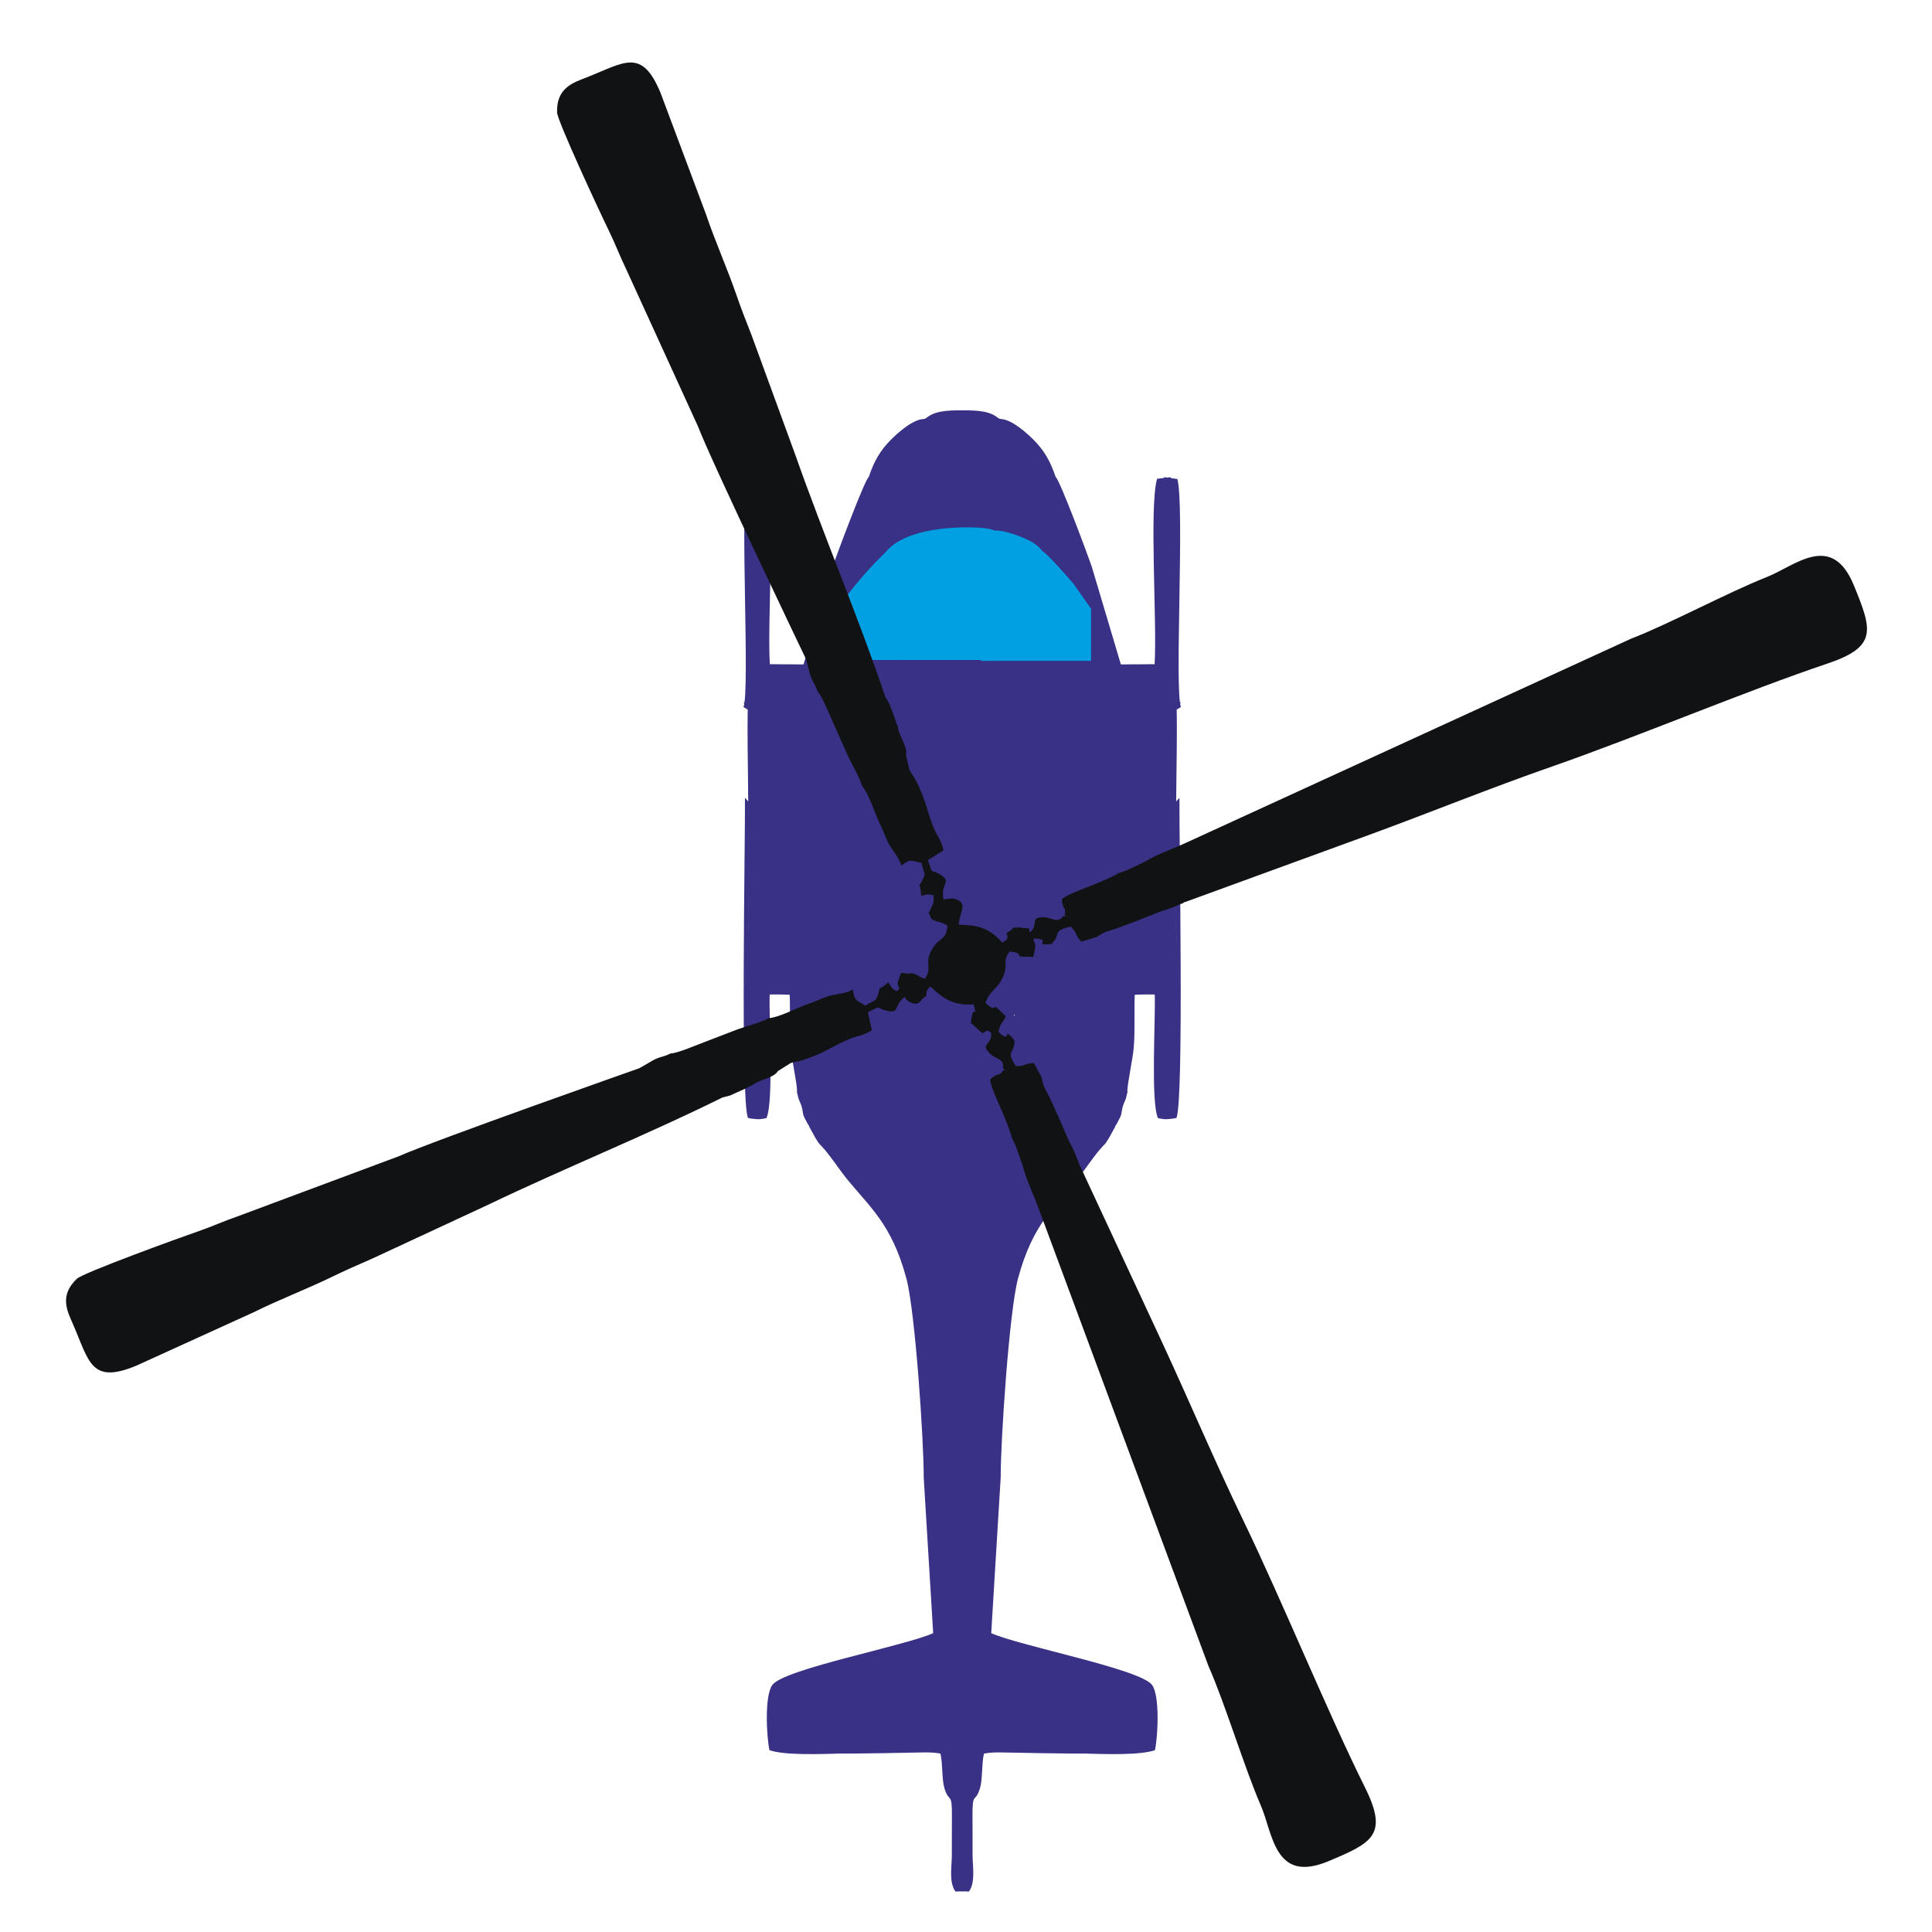 <?xml version="1.0" encoding="UTF-8"?>
<!DOCTYPE svg PUBLIC "-//W3C//DTD SVG 1.0//EN" "http://www.w3.org/TR/2001/REC-SVG-20010904/DTD/svg10.dtd">
<!-- Creator: CorelDRAW 2018 (64-Bit) -->
<svg xmlns="http://www.w3.org/2000/svg" xml:space="preserve" width="3.937in" height="3.937in" version="1.0" style="shape-rendering:geometricPrecision; text-rendering:geometricPrecision; image-rendering:optimizeQuality; fill-rule:evenodd; clip-rule:evenodd"
viewBox="0 0 3937.01 3937.01"
 xmlns:xlink="http://www.w3.org/1999/xlink">
 <defs>
  <style type="text/css">
   <![CDATA[
    .fil1 {fill:#00A0E3}
    .fil0 {fill:#393185}
    .fil2 {fill:#111214}
   ]]>
  </style>
 </defs>
 <g id="Layer_x0020_1">
  <path class="fil0" d="M1665.38 1968.33c25.57,-45.44 23.32,-128.68 1.3,-175.91 -8.67,2.48 -17.73,-4.95 -24.38,36.38 -5.11,31.72 -13.54,128.3 23.08,139.54zm294.81 864.83c-2.22,-56.44 -8.48,-334 4.42,-368.21 -30.15,10.11 -70.59,4.43 -103.74,4.65 2.35,23.2 14.33,44.5 21.44,63.24 1.04,2.74 1.98,5.28 2.81,8.11l27.55 233.03c0.56,76.8 -10.53,45.39 47.52,59.19zm9.07 179.47l0 308.63c-0,17.3 -0.67,34.98 -0.65,52.06 0.03,24.02 5.51,20.69 16.13,30.52l0 175.5 -25.81 15.48c0,23.79 3.11,50.04 -4.77,71.51 -5.4,29.36 -2.14,101.46 -2.69,140.19 -0.29,20.48 -2.61,34.48 7.49,47.48l15.48 0.53c13.81,-18.38 7.48,-51.72 7.45,-73.89 -0.03,-25.9 0.06,-51.77 -0.17,-77.67 -0.46,-54.61 5.7,-26.58 15.42,-59.5 5.31,-18 3.06,-48.6 7.94,-70.02 80.26,-14.24 287.08,13.89 348.42,-6.91 5.98,-26.85 10.41,-110.85 -5.8,-132.93 -24.07,-32.8 -270.19,-79.38 -327.78,-105.62l19.27 -317.09c-14.67,7.08 -18.18,5.85 -39.14,5.63 -14.91,-0.16 -20.19,0.36 -30.81,-3.91zm-2.28 -1923.89c5.16,24.57 2.29,54.06 2.28,80.12 -0.01,13.97 -0.26,27.96 -0.3,41.89 -0.09,34.56 -2.68,34.48 30.96,35.78 41.22,1.6 55.94,8.11 91.36,19.67 36,11.75 75.21,23.63 82.58,68.27 2.94,17.8 5.38,35.26 7.41,52.6 13.97,-1.52 25.45,-2.49 46.52,-4.28 52.35,-4.45 3.69,15.86 61.95,-10.46 39.39,10.96 45.3,5 87.7,7.12 25.21,29.61 11.37,0.21 18.78,40.76 0.81,4.46 1.33,13.47 1.64,26.04 2.72,-1.91 5.59,-3.73 8.61,-5.42 -13.43,-35.03 7.79,-408.4 -7.22,-464.69l-26.72 -3.74c-23.41,34.69 -4.93,310.77 -10.87,381.48l-77.5 0.21 -58.99 -198.05c-8.28,-24.77 -65.29,-177.55 -73.96,-184.09 -24.54,-2.89 -27.86,-9.18 -48.19,-17.8 -3.15,-1.33 -43.6,-11.2 -15.04,-12.38 0,49.93 14.73,60.87 26.62,131.89 3.57,21.33 7.85,11.76 9.51,43.55 -36.7,-1.88 -16.27,-4.15 -43.12,-10.32 -48.62,-11.19 -102.81,-15.29 -114,-18.16zm66.47 461.6c-21.73,-1.23 -35.37,-4.7 -64.19,-4.7l0 294.27c24.02,0 64.95,4.55 59.59,27.02l3.14 -10.87c6.4,0.4 10.8,0.48 14.07,0.62 -2.06,-79.09 -3.63,-182.37 10.02,-207.44 -2.08,-45.39 -9.09,-20.09 -19.28,-63.28 -4.39,-18.61 -3.96,-23.15 -3.35,-35.61zm14.19 368.02c-4.02,0.59 -8.24,1.41 -12.56,2.74 2.08,14.11 25.26,47.13 -0.33,96.16 29.05,21.11 -6.06,-4.22 37.02,9.25l10.76 29.83c-31.28,20.72 -8.27,24.4 -50.6,30.74l-3.74 -10.65c9.23,29.04 -41.92,10.76 -53.76,26.66 -18,18 9.07,305.8 -9.81,361.85 31.36,-11.89 77.78,-4.55 113.07,-5.02 7.15,-29.56 23.2,-45.54 35.94,-71.67l42.59 -101.69c1.83,-5.24 7.58,-17.59 8.42,-21.89 4.56,-23.3 -28.91,-44.83 -44.05,-59.94 -6.89,-6.89 -8.57,-7.9 -14.56,-16.45 -0.91,-1.3 -5.52,-8.82 -6.33,-10.31 -0.71,-1.32 -1.39,-2.82 -2.02,-4.06l43.37 -58.71c14.27,-13.62 6.38,-8.96 24.38,-16.37l84.5 74.04c18.91,18.35 3.5,1.44 13.28,19.96 19.07,36.14 8.4,-9.56 34.15,31.46 -0.67,-13.47 11.24,-66.75 13.06,-90.02 2.8,-35.65 0.51,-71.4 1.95,-107.13l49.73 -2.15 0.33 217.93c0.13,28.02 4.38,42.48 34.95,35.21 15.48,-36.97 5.41,-562.43 6.11,-652.5 -2.13,2.64 -4.38,5.16 -6.72,7.56 -1.81,149.47 -3.33,329.8 9.26,378.22l-39.67 9.63c-97.52,-56.59 -219.74,-53.24 -318.67,-77.71 0.19,-5.89 0.13,-14.45 -0.06,-24.96zm-84.27 -998.31c11.56,39.57 4.26,123.95 3.62,168.69 11.19,2.87 65.38,6.98 114,18.16 26.85,6.17 6.42,8.44 43.12,10.32 -1.65,-31.79 -5.94,-22.22 -9.51,-43.55 -11.24,-67.18 -25.04,-80.61 -26.5,-124.11 -0.08,-2.49 -0.13,-5.07 -0.13,-7.78 -17.12,0.71 -9.44,4.54 0.13,7.78 6.4,2.17 13.65,4.07 14.91,4.6 20.32,8.62 23.64,14.91 48.19,17.8 -10.96,-32.92 -23.94,-54.38 -44.24,-74.98 -11.7,-11.87 -47.48,-45.51 -70.77,-43l-21.7 -4.37c20.3,18.22 48.78,41.17 58.46,82.47 -38.59,-2.57 -61.54,-14.83 -109.58,-12.03zm-185.82 380.17c15.08,-2.49 15.76,-5.85 29.97,-12.33 17.59,-13.19 85.01,-35.72 103.52,-38.27l54.51 -1.33c5.43,21.78 51.2,106.26 87.94,172.83 33.8,-26.54 62.96,-26.43 113.75,-32.45 5.15,-0.61 9.71,-1.13 14.02,-1.59 -2.02,-17.34 -4.46,-34.8 -7.41,-52.6 -7.37,-44.64 -46.58,-56.52 -82.58,-68.27 -35.42,-11.56 -50.14,-18.07 -91.36,-19.67 -33.63,-1.3 -31.05,-1.23 -30.96,-35.78 0.04,-13.93 0.29,-27.92 0.3,-41.89 0.01,-26.07 2.88,-55.56 -2.28,-80.12 -60.49,-5.13 -122.13,34.22 -143.73,63.13 -26.05,34.86 -64.48,128.45 -45.71,148.35zm160.41 241.77c-43.49,-5.41 -82.48,17 -119.73,24.46 -9.17,-18.42 -57.52,-98.88 -58.72,-117.06 -31.5,36.25 17.41,172.94 -49.08,187.35 10.8,20.67 39.01,42.04 62.8,68.87 9.59,10.81 19.85,18.26 29.52,32.1 9.31,13.33 14.53,25.2 27.31,35.06 -19.11,12 -16.72,10.23 -20.75,36.11 21.11,14.14 12.25,16.69 33.51,14.81 22.11,-1.95 -3.74,-5.7 28.17,10.11 -9.44,15.46 -6.08,4.41 -10.33,22.73 9.23,4.06 8.56,4.96 16.92,5.89l14.41 -0.01c27.11,5.13 9.11,24.31 15.39,44.54 33.09,8.51 25.63,-7.39 56.85,-11.04 34.12,-3.98 31.15,15.39 60.36,9.62 11.06,-36.85 -9.01,-7.58 4.27,-38.61 5.36,-22.46 -35.57,-27.02 -59.59,-27.02l0 -294.27c28.82,0 42.46,3.47 64.19,4.7 0.2,-4.17 0.43,-9.24 0.49,-16.01 0.09,-9.45 -0.22,-17.62 -0.55,-25.14 -18.93,-38.11 -48.15,-81.2 -61.35,-111.77 -5.01,6.44 -3.35,2.56 -5.27,14.48l-0.11 125.08 -28.71 5.02zm-77.46 574.59c15.7,-1.04 8.27,-6.22 10.37,21.92 6.46,86.58 13.16,111.65 72.62,165.5 -66.71,-3.24 -138.98,-65.52 -132.25,-106.69 -16.13,9.3 -21.3,19.17 -31.72,30.86l-28.04 30.02c15.95,5.8 10.68,2.97 17.36,25.11 31.59,104.68 73.16,145.95 78.94,179.61 -19.9,2.23 -39.26,-3.17 -51.77,6.87 4.58,28.33 46.14,58.08 68.24,171.67 9.97,51.24 49.27,628.96 48.27,689.54 -68.81,13.59 -153.98,42.07 -222.56,62.04 -102.3,29.77 -121.4,8.27 -115.93,140.26 0.9,21.7 -2.78,17.04 8.81,30.23 22.76,17.74 291.34,5.9 344.33,7.27 9.13,47.42 -5.34,71.6 26.98,95.56 7.88,-21.47 4.77,-47.72 4.77,-71.51l25.81 -15.48 0 -175.5c-10.62,-9.84 -16.1,-6.5 -16.13,-30.52 -0.02,-17.08 0.64,-34.76 0.65,-52.06l0 -308.63 -48.48 -4.49 -4.6 -106.24 98.79 -5.15 0.72 -59.39 -55.5 -4.21c-58.04,-13.8 -46.96,17.61 -47.52,-59.19l-27.55 -233.03c-0.83,-2.82 -1.78,-5.36 -2.81,-8.11 -7.11,-18.74 -19.09,-40.04 -21.44,-63.24 33.15,-0.22 73.59,5.46 103.74,-4.65 18.88,-56.06 -8.19,-343.85 9.81,-361.85 11.84,-15.9 62.99,2.38 53.76,-26.66 -14.69,-31.73 6.06,-2.66 -4.34,-38.11 -26.37,-6.99 -23.7,8.4 -54.52,7.15 -29.13,-1.18 -28.69,-13 -60.41,-12.87 -15.07,31.01 5.72,11.42 -13.52,48.69 -13.85,-1.08 -18.05,-5.15 -32.09,-0.88 -12.79,37.11 16.55,-1.18 -2.81,36.17zm-49.26 80.73c-6.73,41.18 65.54,103.45 132.25,106.69 -59.46,-53.85 -66.15,-78.92 -72.62,-165.5 -2.1,-28.14 5.33,-22.96 -10.37,-21.92 -27.33,12.07 -24.55,-10.62 -47.59,22.67 8.13,21.51 9.72,9.85 19.81,31.72l-21.48 26.35zm-134.69 139.06c19.07,6.57 4.74,-6.15 31.73,32.94l87.74 100.47c12.51,-10.04 31.87,-4.64 51.77,-6.87 -5.78,-33.65 -47.35,-74.93 -78.94,-179.61 -6.69,-22.14 -1.41,-19.31 -17.36,-25.11l-37.42 38.75c-6.56,7.6 -10.01,12.11 -16.61,19.04l-14.1 13.79c-0.8,0.78 -2.76,4.25 -3.35,3.26 -0.61,-1.01 -2.35,2.18 -3.45,3.33zm-11.16 -368.05c-36.63,-11.24 -28.19,-107.81 -23.08,-139.54 6.65,-41.33 15.71,-33.9 24.38,-36.38 22.02,47.24 24.27,130.47 -1.3,175.91zm-32.37 259.76l29.37 -26.52c-17.81,0.71 -18.61,-13.39 -21.14,-33.82 -4.08,-32.89 -10.61,-111.03 18.35,-133.26 37.16,22.28 25.92,114.88 15.17,153.26 1.15,-0.83 2.8,-3.61 3.32,-2.64 0.52,0.96 2.56,-2.02 3.27,-2.61 35.03,-29.41 67.26,-71.31 86.64,-81.22 19.2,9.42 12.38,14.51 24.3,16.84 13.57,2.65 -4.43,10.34 8.11,-2l-1.46 -297.33 -30.94 21.6c-20.76,-15.62 -19.39,-21.3 -35.54,-37.13 -27.19,-26.66 -42.75,-32.67 -74.53,-69.85 -9.31,-10.89 -6.02,-10.39 -15.21,-20.56l-24.62 -17.46c9.19,59.65 3.73,221.27 1.21,288.23l-50.86 -0.13 2.27 -325.78c-10.74,-11.31 1.29,0.55 -12,-10.88l-23.96 -22.52c-0.75,-0.91 -1.69,-2.15 -2.41,-3.06l-7.5 -10.03c6.68,61.7 3.03,492.29 1.72,615.91 -0.41,38.37 -7.79,61.15 35.25,51.37 15.1,-33.14 4.85,-199.14 6.64,-251.87l50.8 -1.42c1.31,35.55 -0.99,71.05 1.86,105.97 2.53,30.98 13.01,71.26 11.9,96.9zm144.24 -1252.54c-45.15,102.12 -106.29,268.86 -128.11,378.69l-80.35 -0.45c-5.42,-85.24 11.21,-320.19 -5.03,-378.09l-27.27 -3.22c-22.06,33.71 -9.84,164.56 -9.84,217.04 0,75.7 0.14,151.41 -0.03,227.11 -1.22,33.2 1.98,6.44 -11.54,15.34l14.85 11.54c26.63,19.13 18.19,18.26 37.74,36.31l0.39 -82.94 72.61 -1.45c-3.35,33.83 -15.61,68.12 -11.13,102.06l2.72 12.58c9.91,-59.4 46.81,-111.98 77.65,-146.24 5.21,-19.23 14.94,-24.11 31.26,-36.03 6.55,-4.78 9.97,-7.08 18.43,-12.76 16.07,-10.79 4.51,5.59 17.94,-14.81 -18.77,-19.9 19.67,-113.49 45.71,-148.35 21.6,-28.91 83.24,-68.26 143.73,-63.13 0.65,-44.74 7.94,-129.11 -3.62,-168.69 -78,-3.1 -129.13,19.4 -186.11,55.49zm-114.87 1226.01l12.37 -13.82c10.76,-38.37 22,-130.98 -15.17,-153.26 -28.96,22.22 -22.43,100.37 -18.35,133.26 2.53,20.43 3.33,34.53 21.14,33.82zm-32.84 -704.07c-0.73,1.32 -1.16,3.19 -1.52,4.28l-12.2 33.18 49.15 51.74c15.54,17.01 28.96,36.34 45.45,50.07 66.48,-14.41 17.57,-151.09 49.08,-187.35 -10.16,-17.48 -7.15,-6.33 -19.48,-21.55 -7.09,-8.75 -6.16,-9.13 -11.72,-19.8 -8.77,-16.83 -14.81,-22.02 -18.4,-44.23 -30.84,34.26 -67.74,86.84 -77.65,146.24l-2.72 -12.58zm342.5 -100.07c13.2,30.57 42.42,73.66 61.35,111.77 -1.17,-26.41 -2.54,-44.76 12.82,-82 2.46,-2.16 4.88,-4.17 7.28,-6.06 -36.74,-66.57 -82.52,-151.05 -87.94,-172.83l-54.51 1.33c-7.93,2.86 -9.24,8.02 -13.56,12.15 6.65,18.52 25.13,50.87 34.25,68.05 11.69,22.04 30.52,45.2 40.33,67.59zm-8.68 -477.36c48.04,-2.8 70.99,9.46 109.58,12.03 -9.67,-41.31 -38.15,-64.25 -58.46,-82.47l21.7 4.37c-16.93,-16.94 -45.17,-17.7 -71.5,-17.8l-1.33 83.87zm-162.98 1196.06c17.97,-4.43 9.12,-19.9 16.43,-36.48 11.19,-25.37 15.55,-1.3 39.28,-12.54 7.76,-23.92 -14.28,-13.88 6.74,-33.96 22.6,-21.59 6.5,4.95 34.61,-7.17 7.96,-22.91 -6.5,-20.79 -7.65,-51.84 -1.13,-30.43 10.32,-31.35 11.77,-56.19 -26.87,-15.23 -18.09,8.41 -36.88,-9.65 -26.53,-25.5 16.94,-22.95 -15.61,-35.72 -19.78,-7.76 -29.04,6.46 -32.95,-21.41 -3.07,-21.87 8.47,-10.08 -17.2,-32.37l1.46 297.33zm7.12 -828.22c14.37,7.29 3.74,-1.88 14.61,12.78 11.59,15.62 102.49,201.96 126.7,230.7l-10.87 10.63 28.71 -5.02 0.11 -125.08c1.92,-11.91 0.26,-8.04 5.27,-14.48 -9.81,-22.39 -28.63,-45.56 -40.33,-67.59 -9.12,-17.18 -27.59,-49.54 -34.25,-68.05 4.32,-4.14 5.63,-9.3 13.56,-12.15 -18.51,2.55 -85.93,25.08 -103.52,38.27zm-239.84 191.92c4.74,11.84 38.27,44.38 48.15,55.13l12.2 -33.18c0.35,-1.09 0.78,-2.95 1.52,-4.28 -4.48,-33.94 7.78,-68.23 11.13,-102.06l-72.61 1.45 -0.39 82.94zm50.41 215.57c-17.48,-2.65 -30.34,-29.09 -47.38,-37.67l-2.27 325.78 50.86 0.13c2.52,-66.96 7.98,-228.58 -1.21,-288.23zm346.52 769.57c-12.9,34.2 -6.64,311.77 -4.42,368.21l55.5 4.21 -0.72 59.39 -98.79 5.15 4.6 106.24 48.48 4.49c10.61,4.27 15.9,3.75 30.81,3.91 20.96,0.23 24.47,1.46 39.14,-5.63 -0.26,-75.18 17.47,-339.33 35.32,-405.63 29.89,-111.02 73.65,-144.13 123.81,-205.99 11.18,-13.79 34.24,-48.39 47.15,-61.48 1.13,-1.46 2.42,-2.87 3.91,-4.22 4.62,-4.2 7.39,-10.15 10.89,-15.35l12.8 -23.35 0 -2.07 1.11 0 7.85 -14.78c3.76,-7.8 2.81,-8.89 4.52,-17.29 2.64,-13.02 6.85,-18.07 8.01,-22.89l2.68 -11.32c0.19,-0.6 0.39,-1.2 0.61,-1.79l-0.51 -0.48c-25.75,-41.02 -15.08,4.68 -34.15,-31.46 -9.78,-18.53 5.62,-1.61 -13.28,-19.96l-84.5 -74.04c-18,7.41 -10.11,2.76 -24.38,16.37l-43.37 58.71c0.63,1.24 1.31,2.74 2.02,4.06 0.81,1.5 5.42,9.02 6.33,10.31 5.98,8.56 7.67,9.57 14.56,16.45 15.14,15.12 48.61,36.65 44.05,59.94 -0.84,4.3 -6.59,16.65 -8.42,21.89l-42.59 101.69c-12.74,26.12 -28.78,42.1 -35.94,71.67 -35.3,0.47 -81.71,-6.87 -113.07,5.02zm325.13 -1092.61c-58.27,26.32 -9.6,6.02 -61.95,10.46 -27.58,2.35 -38.72,3.3 -60.54,5.88 -54.39,6.44 -83.98,5.87 -121.03,38.51 -19.74,47.84 -11.84,64.51 -12.27,107.14 -0.27,27.02 -2.99,26.79 2.86,51.63 10.19,43.19 17.2,17.89 19.28,63.28 -20.33,37.31 -6.9,247.89 -8.39,294.1 98.94,24.47 221.15,21.12 318.67,77.71l39.67 -9.63c-21.46,-82.51 -1.94,-548 -9.83,-591.19 -7.41,-40.55 6.43,-11.15 -18.78,-40.76 -42.39,-2.13 -48.31,3.83 -87.7,-7.12zm-512.19 -72.11c-13.43,20.41 -1.86,4.02 -17.94,14.81 -8.46,5.68 -11.89,7.98 -18.43,12.76 -16.32,11.92 -26.05,16.8 -31.26,36.03 3.58,22.21 9.63,27.4 18.4,44.23 5.56,10.67 4.63,11.05 11.72,19.8 12.33,15.22 9.32,4.07 19.48,21.55 1.19,18.17 49.54,98.63 58.72,117.06 37.25,-7.46 76.24,-29.87 119.73,-24.46l10.87 -10.63c-24.21,-28.73 -115.11,-215.08 -126.7,-230.7 -10.88,-14.66 -0.24,-5.49 -14.61,-12.78 -14.21,6.48 -14.89,9.85 -29.97,12.33zm-0.29 -324.68c56.99,-36.09 108.11,-58.59 186.11,-55.49l1.33 -83.87c-99.25,3.57 -160.96,60.6 -187.44,139.35z"/>
  <path class="fil0" d="M2177.91 2202.47c-17.43,-30.99 -15.91,-87.74 -0.89,-119.95 5.91,1.69 12.09,-3.37 16.62,24.81 3.49,21.63 9.24,87.48 -15.74,95.15zm-205.66 -599.76c-3.52,16.75 -1.56,36.86 -1.55,54.63 0,9.53 0.18,19.06 0.2,28.56 0.06,23.56 1.83,23.51 -21.11,24.4 -28.11,1.09 -38.15,5.53 -62.29,13.41 -24.55,8.01 -51.28,16.11 -56.31,46.55 -2,12.14 -3.67,24.04 -5.05,35.87 -9.53,-1.04 -17.35,-1.7 -31.72,-2.92 -35.7,-3.04 -2.51,10.81 -42.24,-7.13 -26.85,7.47 -30.89,3.41 -59.8,4.85 -17.19,20.19 -7.75,0.14 -12.8,27.79 -0.56,3.04 -0.91,9.19 -1.12,17.76 -1.86,-1.31 -3.81,-2.54 -5.87,-3.69 9.16,-23.88 -5.31,-278.48 4.92,-316.86l18.22 -2.55c15.96,23.65 3.36,211.91 7.41,260.12l52.85 0.14 40.22 -135.04c5.65,-16.89 44.52,-121.07 50.43,-125.53 16.74,-1.97 19,-6.25 32.86,-12.13 2.14,-0.91 29.73,-7.64 10.25,-8.44 0,34.04 -10.04,41.5 -18.15,89.93 -2.43,14.55 -5.35,8.02 -6.48,29.7 25.02,-1.28 11.09,-2.83 29.4,-7.04 33.16,-7.63 70.11,-10.43 77.74,-12.39zm-45.32 314.75c14.82,-0.84 24.12,-3.21 43.77,-3.21l0 200.65c-16.37,0 -44.29,3.11 -40.63,18.42l-2.14 -7.41c-4.36,0.27 -7.37,0.33 -9.6,0.42 1.41,-53.93 2.48,-124.35 -6.83,-141.44 1.42,-30.95 6.2,-13.7 13.15,-43.15 2.99,-12.69 2.7,-15.78 2.29,-24.28zm-9.67 250.94c2.74,0.4 5.62,0.96 8.56,1.87 -1.42,9.61 -17.22,32.14 0.23,65.56 -19.81,14.39 4.13,-2.88 -25.24,6.31l-7.33 20.34c21.32,14.13 5.64,16.63 34.5,20.96l2.55 -7.26c-6.29,19.8 28.59,7.33 36.67,18.17 5.77,5.77 4.75,52.2 3.38,103.76l-17.71 -5.35c-31.08,-8 -62.38,-15.83 -93.98,-21.33 3.23,-2.8 6.27,-5.4 8.65,-7.78 4.7,-4.69 5.85,-5.39 9.93,-11.22 0.62,-0.88 3.76,-6.01 4.31,-7.03 0.48,-0.9 0.94,-1.93 1.38,-2.77l-29.57 -40.03c-9.73,-9.29 -4.35,-6.11 -16.63,-11.17l-57.61 50.48c-12.89,12.52 -2.39,0.98 -9.06,13.62 -1.11,2.11 -2.08,3.81 -2.93,5.18l-22.68 -3.2c-2.37,-14.25 -5.81,-32.04 -6.58,-41.91 -1.91,-24.31 -0.35,-48.69 -1.33,-73.05l-33.91 -1.46 -0.16 102.21c-9.65,-5.85 -19.4,-11.37 -29.24,-16.61 -1.93,-117.06 1.51,-313.85 1.17,-357.91 1.45,1.8 2.98,3.52 4.58,5.16 1.24,101.92 2.27,224.88 -6.32,257.9l27.05 6.57c66.49,-38.59 149.83,-36.3 217.29,-52.99 -0.13,-4.02 -0.09,-9.85 0.04,-17.02zm57.46 -680.72c-7.88,26.98 -2.91,84.52 -2.47,115.02 -7.63,1.96 -44.58,4.76 -77.74,12.39 -18.31,4.21 -4.37,5.75 -29.4,7.04 1.13,-21.67 4.05,-15.15 6.48,-29.7 7.67,-45.81 17.07,-54.96 18.07,-84.63 0.06,-1.7 0.09,-3.46 0.09,-5.3 11.67,0.48 6.44,3.09 -0.09,5.3 -4.36,1.48 -9.31,2.78 -10.17,3.14 -13.86,5.88 -16.12,10.17 -32.86,12.13 7.47,-22.44 16.33,-37.08 30.17,-51.12 7.98,-8.09 32.37,-31.03 48.26,-29.32l14.8 -2.98c-13.84,12.43 -33.26,28.07 -39.86,56.24 26.31,-1.76 41.96,-10.11 74.72,-8.2zm126.7 259.23c-10.28,-1.7 -10.74,-3.99 -20.43,-8.41 -11.99,-8.99 -57.96,-24.36 -70.59,-26.09l-37.17 -0.9c-3.7,14.85 -34.91,72.45 -59.97,117.85 -23.05,-18.09 -42.93,-18.03 -77.56,-22.13 -3.52,-0.41 -6.62,-0.77 -9.56,-1.09 1.38,-11.82 3.05,-23.72 5.05,-35.87 5.03,-30.44 31.76,-38.54 56.31,-46.55 24.15,-7.88 34.19,-12.33 62.29,-13.41 22.94,-0.89 21.17,-0.84 21.11,-24.4 -0.03,-9.5 -0.2,-19.04 -0.2,-28.56 -0.01,-17.78 -1.96,-37.88 1.55,-54.63 41.24,-3.49 83.28,23.34 98,43.05 17.76,23.77 43.97,87.59 31.17,101.16zm-109.38 164.85c29.66,-3.69 56.24,11.59 81.64,16.68 6.26,-12.56 39.22,-67.42 40.04,-79.81 21.48,24.72 -11.87,117.92 33.46,127.74 -7.36,14.09 -26.6,28.67 -42.82,46.96 -6.54,7.37 -13.53,12.45 -20.13,21.89 -6.35,9.09 -9.91,17.18 -18.62,23.91 13.03,8.19 11.41,6.98 14.15,24.62 -14.4,9.64 -8.36,11.38 -22.85,10.09 -15.07,-1.33 2.56,-3.88 -19.21,6.9 6.44,10.54 4.15,3 7.05,15.5 -6.3,2.77 -5.83,3.39 -11.54,4.02l-9.83 -0.01c-18.48,3.5 -6.21,16.58 -10.5,30.37 -22.57,5.81 -17.47,-5.04 -38.76,-7.52 -23.27,-2.72 -21.24,10.5 -41.16,6.56 -7.54,-25.12 6.15,-5.17 -2.91,-26.33 -3.65,-15.31 24.26,-18.42 40.63,-18.42l0 -200.65c-19.65,0 -28.95,2.37 -43.77,3.21 -0.46,-9.45 -0.38,-18.61 0.04,-28.06 12.91,-25.99 32.83,-55.37 41.83,-76.21 3.42,4.39 2.28,1.74 3.59,9.87l0.07 85.29 19.57 3.43zm52.82 391.8c-10.71,-0.71 -5.64,-4.24 -7.07,14.94 -3.15,42.18 -6.39,62.94 -22.75,84.76 -2.57,0.86 -5.05,1.74 -7.37,2.64 -6.4,2.48 -5.47,1.83 -11.38,-0l-25.73 -7.78c1.37,-51.56 2.39,-97.99 -3.38,-103.76 -8.08,-10.84 -42.96,1.62 -36.67,-18.17 10.02,-21.64 -4.13,-1.81 2.96,-25.99 17.98,-4.77 16.16,5.73 37.18,4.87 19.86,-0.8 19.57,-8.87 41.19,-8.78 10.28,21.15 -3.9,7.78 9.22,33.2 9.45,-0.74 12.31,-3.52 21.89,-0.6 8.72,25.31 -11.28,-0.8 1.92,24.67zm23.78 84.03c7.39,-9.95 11.25,-20.18 9.81,-28.98 10.9,6.29 14.46,12.96 21.44,20.83 -11.01,2.61 -21.79,5.42 -31.26,8.15zm9.81 -28.98c1.44,8.81 -2.43,19.03 -9.81,28.98 -3.1,0.89 -6.07,1.78 -8.85,2.65 -13.82,4.3 -30.82,8.38 -44.75,13.02 16.37,-21.81 19.6,-42.58 22.75,-84.76 1.43,-19.19 -3.64,-15.65 7.07,-14.94 18.63,8.23 16.74,-7.24 32.45,15.45 -5.54,14.67 -6.63,6.72 -13.51,21.63l14.65 17.96zm99.45 -156.14c24.97,-7.66 19.22,-73.52 15.74,-95.15 -4.54,-28.18 -10.71,-23.12 -16.62,-24.81 -15.02,32.21 -16.55,88.96 0.89,119.95zm18.82 106.33c0.73,-23.67 -1.61,-51.05 -14.87,-61.22 -23.04,13.81 -18.8,67.28 -12.32,96.54l-2.89 4.07c-23.74,-20.04 -45.56,-48.34 -58.7,-55.07 -13.09,6.42 -8.44,9.9 -16.57,11.48 -9.25,1.8 3.02,7.05 -5.53,-1.37l1 -202.74 21.1 14.72c14.16,-10.65 13.22,-14.52 24.23,-25.31 18.54,-18.18 29.15,-22.28 50.82,-47.63 6.35,-7.43 4.1,-7.08 10.37,-14.02l16.79 -11.91c-6.27,40.68 -2.54,150.87 -0.83,196.54l34.69 -0.09 -1.55 -222.14c7.32,-7.71 -0.88,0.37 8.18,-7.42l16.34 -15.35c2.35,-2.83 4.55,-5.97 6.76,-8.92 -2.93,27.11 -2.94,158.73 -2.34,271.44 -8.9,8.76 -17.88,17.8 -27.26,27.22 0.04,-6 0.01,-11.23 -0.13,-15.41l-34.64 -0.96c-0.65,17.79 0.02,35.56 -0.35,53.17 -4.16,4.72 -8.26,9.51 -12.28,14.37zm-95.11 -783.28c30.79,69.63 72.48,183.33 87.36,258.21l54.79 -0.31c3.69,-58.12 -7.65,-218.33 3.43,-257.8l18.59 -2.2c15.04,22.98 6.71,112.2 6.71,147.99 0,51.62 -0.1,103.24 0.02,154.86 0.83,22.64 -1.35,4.39 7.86,10.46l-10.12 7.87c-18.16,13.05 -12.41,12.46 -25.73,24.76l-0.27 -56.55 -49.51 -0.99c2.29,23.07 10.64,46.45 7.59,69.59l-1.86 8.57c-6.75,-40.5 -31.92,-76.35 -52.95,-99.71 -3.55,-13.11 -10.19,-16.44 -21.31,-24.57 -4.46,-3.26 -6.8,-4.83 -12.57,-8.7 -10.96,-7.36 -3.07,3.81 -12.23,-10.1 12.8,-13.57 -13.41,-77.39 -31.17,-101.16 -14.73,-19.71 -56.76,-46.54 -98,-43.05 -0.44,-30.5 -5.41,-88.04 2.47,-115.02 53.19,-2.11 88.05,13.23 126.9,37.84zm67.92 818.59c-6.48,-29.26 -10.72,-82.72 12.32,-96.54 13.26,10.18 15.61,37.55 14.87,61.22 -9.49,11.45 -18.58,23.26 -27.19,35.31zm32.81 -462.69c0.5,0.9 0.79,2.17 1.03,2.91l8.32 22.63 -33.51 35.28c-10.59,11.6 -19.75,24.78 -30.99,34.14 -45.33,-9.82 -11.98,-103.02 -33.46,-127.74 6.93,-11.92 4.87,-4.31 13.28,-14.69 4.83,-5.97 4.2,-6.23 7.99,-13.5 5.98,-11.48 10.1,-15.01 12.54,-30.16 21.03,23.36 46.2,59.21 52.95,99.71l1.86 -8.57zm-233.54 -68.23c-9,20.85 -28.92,50.22 -41.83,76.21 0.8,-18.01 1.74,-30.52 -8.74,-55.91 -1.67,-1.47 -3.32,-2.85 -4.96,-4.13 25.06,-45.4 56.27,-103 59.97,-117.85l37.17 0.9c5.41,1.95 6.3,5.47 9.25,8.29 -4.54,12.63 -17.13,34.69 -23.35,46.4 -7.98,15.02 -20.81,30.82 -27.5,46.09zm5.92 -325.5c-32.76,-1.91 -48.41,6.45 -74.72,8.2 6.6,-28.17 26.02,-43.81 39.86,-56.24l-14.8 2.98c11.54,-11.55 30.8,-12.07 48.75,-12.13l0.91 57.19zm111.13 815.55c-12.25,-3.02 -6.22,-13.57 -11.2,-24.87 -7.62,-17.3 -10.6,-0.89 -26.78,-8.56 -5.3,-16.31 9.74,-9.46 -4.59,-23.15 -15.41,-14.72 -4.43,3.37 -23.6,-4.89 -5.43,-15.62 4.43,-14.17 5.22,-35.35 0.77,-20.74 -7.04,-21.37 -8.03,-38.32 18.32,-10.38 12.33,5.74 25.15,-6.58 18.09,-17.39 -11.56,-15.65 10.64,-24.36 13.49,-5.29 19.8,4.41 22.47,-14.6 2.09,-14.91 -5.78,-6.87 11.73,-22.07l-1 202.74zm-4.86 -564.74c-9.8,4.97 -2.55,-1.28 -9.96,8.72 -7.9,10.65 -69.89,137.71 -86.39,157.3l7.41 7.25 -19.57 -3.43 -0.07 -85.29c-1.31,-8.13 -0.18,-5.48 -3.59,-9.87 6.69,-15.27 19.52,-31.07 27.5,-46.09 6.22,-11.71 18.81,-33.78 23.35,-46.4 -2.94,-2.82 -3.84,-6.33 -9.25,-8.29 12.62,1.74 58.59,17.11 70.59,26.09zm163.54 130.87c-3.23,8.07 -26.09,30.26 -32.83,37.59l-8.32 -22.63c-0.24,-0.74 -0.53,-2.01 -1.03,-2.91 3.05,-23.14 -5.3,-46.53 -7.59,-69.59l49.51 0.99 0.27 56.55zm-34.37 146.99c11.92,-1.81 20.69,-19.83 32.31,-25.69l1.55 222.14 -34.69 0.09c-1.71,-45.66 -5.44,-155.86 0.83,-196.54zm-442.82 344.38c0.85,-1.37 1.81,-3.07 2.93,-5.18 6.67,-12.63 -3.83,-1.1 9.06,-13.62l57.61 -50.48c12.28,5.05 6.9,1.88 16.63,11.17l29.57 40.03c-0.43,0.85 -0.89,1.87 -1.38,2.77 -0.55,1.02 -3.7,6.15 -4.31,7.03 -4.08,5.83 -5.22,6.53 -9.93,11.22 -2.38,2.37 -5.41,4.98 -8.65,7.78 -12.85,-2.23 -25.74,-4.08 -38.69,-5.4l-52.85 -5.31zm-15.16 -564.65c39.73,17.94 6.55,4.1 42.24,7.13 18.8,1.6 26.4,2.25 41.28,4.01 37.09,4.39 57.26,4 82.52,26.26 13.46,32.62 8.07,43.99 8.37,73.06 0.19,18.42 2.04,18.26 -1.95,35.2 -6.94,29.45 -11.72,12.2 -13.15,43.15 13.87,25.44 4.71,169.03 5.72,200.54 -67.46,16.69 -150.8,14.4 -217.29,52.99l-27.05 -6.57c14.64,-56.26 1.32,-373.66 6.71,-403.12 5.05,-27.65 -4.39,-7.6 12.8,-27.79 28.91,-1.45 32.94,2.61 59.8,-4.85zm349.24 -49.17c9.16,13.91 1.27,2.74 12.23,10.1 5.77,3.87 8.1,5.44 12.57,8.7 11.13,8.13 17.76,11.45 21.31,24.57 -2.44,15.15 -6.56,18.68 -12.54,30.16 -3.79,7.27 -3.15,7.54 -7.99,13.5 -8.41,10.38 -6.35,2.77 -13.28,14.69 -0.81,12.39 -33.78,67.26 -40.04,79.81 -25.4,-5.08 -51.98,-20.37 -81.64,-16.68l-7.41 -7.25c16.51,-19.59 78.49,-146.65 86.39,-157.3 7.42,-10 0.17,-3.74 9.96,-8.72 9.69,4.42 10.15,6.72 20.43,8.41zm0.2 -221.39c-38.85,-24.61 -73.72,-39.95 -126.9,-37.84l-0.91 -57.19c67.67,2.44 109.75,41.32 127.81,95.02z"/>
  <path class="fil0" d="M2256.17 1968.33c-25.56,-45.44 -23.32,-128.68 -1.3,-175.91 8.67,2.48 17.73,-4.95 24.38,36.38 5.11,31.72 13.54,128.3 -23.08,139.54zm-294.81 864.83c2.22,-56.44 8.48,-334 -4.42,-368.21 30.15,10.11 70.59,4.43 103.74,4.65 -2.35,23.2 -14.34,44.5 -21.44,63.24 -1.04,2.74 -1.98,5.28 -2.82,8.11l-27.55 233.03c-0.56,76.8 10.53,45.39 -47.52,59.19zm-9.07 179.47l0 308.63c0,17.3 0.66,34.98 0.64,52.06 -0.03,24.02 -5.51,20.69 -16.13,30.52l0 175.5 25.81 15.48c0,23.79 -3.11,50.04 4.77,71.51 5.4,29.36 2.14,101.46 2.69,140.19 0.29,20.48 2.61,34.48 -7.49,47.48l-15.48 0.53c-13.81,-18.38 -7.48,-51.72 -7.45,-73.89 0.04,-25.9 -0.06,-51.77 0.17,-77.67 0.47,-54.61 -5.69,-26.58 -15.42,-59.5 -5.31,-18 -3.06,-48.6 -7.95,-70.02 -80.25,-14.24 -287.08,13.89 -348.42,-6.91 -5.98,-26.85 -10.41,-110.85 5.8,-132.93 24.08,-32.8 270.19,-79.38 327.78,-105.62l-19.27 -317.09c14.67,7.08 18.19,5.85 39.14,5.63 14.91,-0.16 20.2,0.36 30.81,-3.91zm2.28 -1923.89c-5.16,24.57 -2.29,54.06 -2.28,80.12 0.01,13.97 0.26,27.96 0.3,41.89 0.09,34.56 2.68,34.48 -30.96,35.78 -41.22,1.6 -55.94,8.11 -91.36,19.67 -36,11.75 -75.21,23.63 -82.58,68.27 -2.94,17.8 -5.38,35.26 -7.41,52.6 -13.97,-1.52 -25.44,-2.49 -46.51,-4.28 -52.35,-4.45 -3.69,15.86 -61.96,-10.46 -39.39,10.96 -45.3,5 -87.69,7.12 -25.21,29.61 -11.37,0.21 -18.78,40.76 -0.81,4.46 -1.33,13.47 -1.64,26.04 -2.73,-1.91 -5.59,-3.73 -8.61,-5.42 13.43,-35.03 -7.79,-408.4 7.22,-464.69l26.72 -3.74c23.41,34.69 4.93,310.77 10.87,381.48l77.5 0.21 58.98 -198.05c8.29,-24.77 65.29,-177.55 73.96,-184.09 24.54,-2.89 27.86,-9.18 48.19,-17.8 3.14,-1.33 43.59,-11.2 15.04,-12.38 0,49.93 -14.74,60.87 -26.63,131.89 -3.57,21.33 -7.85,11.76 -9.51,43.55 36.7,-1.88 16.27,-4.15 43.12,-10.32 48.63,-11.19 102.81,-15.29 114.01,-18.16zm-66.47 461.6c21.73,-1.23 35.37,-4.7 64.19,-4.7l0 294.27c-24.02,0 -64.95,4.55 -59.59,27.02l-3.14 -10.87c-6.4,0.4 -10.8,0.48 -14.07,0.62 2.06,-79.09 3.63,-182.37 -10.02,-207.44 2.08,-45.39 9.09,-20.09 19.28,-63.28 4.39,-18.61 3.96,-23.15 3.35,-35.61zm-14.19 368.02c4.02,0.59 8.24,1.41 12.56,2.74 -2.08,14.11 -25.26,47.13 0.33,96.16 -29.05,21.11 6.06,-4.22 -37.02,9.25l-10.76 29.83c31.28,20.72 8.27,24.4 50.6,30.74l3.74 -10.65c-9.23,29.04 41.92,10.76 53.77,26.66 18,18 -9.07,305.8 9.81,361.85 -31.36,-11.89 -77.78,-4.55 -113.07,-5.02 -7.15,-29.56 -23.2,-45.54 -35.93,-71.67l-42.59 -101.69c-1.84,-5.24 -7.58,-17.59 -8.43,-21.89 -4.56,-23.3 28.91,-44.83 44.05,-59.94 6.89,-6.89 8.58,-7.9 14.56,-16.45 0.91,-1.3 5.52,-8.82 6.33,-10.31 0.71,-1.32 1.38,-2.82 2.02,-4.06l-43.37 -58.71c-14.27,-13.62 -6.38,-8.96 -24.39,-16.37l-84.49 74.04c-18.91,18.35 -3.51,1.44 -13.29,19.96 -19.07,36.14 -8.4,-9.56 -34.15,31.46 0.67,-13.47 -11.23,-66.75 -13.06,-90.02 -2.8,-35.65 -0.51,-71.4 -1.95,-107.13l-49.73 -2.15 -0.33 217.93c-0.14,28.02 -4.38,42.48 -34.96,35.21 -15.48,-36.97 -5.41,-562.43 -6.11,-652.5 2.14,2.64 4.38,5.16 6.72,7.56 1.81,149.47 3.33,329.8 -9.27,378.22l39.67 9.63c97.52,-56.59 219.73,-53.24 318.67,-77.71 -0.19,-5.89 -0.13,-14.45 0.06,-24.96zm84.27 -998.31c-11.56,39.57 -4.26,123.95 -3.61,168.69 -11.19,2.87 -65.38,6.98 -114.01,18.16 -26.85,6.17 -6.42,8.44 -43.12,10.32 1.66,-31.79 5.94,-22.22 9.51,-43.55 11.25,-67.18 25.04,-80.61 26.5,-124.11 0.08,-2.49 0.13,-5.07 0.13,-7.78 17.12,0.71 9.44,4.54 -0.13,7.78 -6.4,2.17 -13.65,4.07 -14.91,4.6 -20.33,8.62 -23.65,14.91 -48.19,17.8 10.96,-32.92 23.94,-54.38 44.24,-74.98 11.7,-11.87 47.47,-45.51 70.77,-43l21.7 -4.37c-20.3,18.22 -48.78,41.17 -58.46,82.47 38.59,-2.57 61.54,-14.83 109.58,-12.03zm185.82 380.17c-15.08,-2.49 -15.76,-5.85 -29.97,-12.33 -17.59,-13.19 -85.01,-35.72 -103.52,-38.27l-54.51 -1.33c-5.43,21.78 -51.2,106.26 -87.95,172.83 -33.8,-26.54 -62.96,-26.43 -113.75,-32.45 -5.15,-0.61 -9.7,-1.13 -14.02,-1.59 2.03,-17.34 4.47,-34.8 7.41,-52.6 7.37,-44.64 46.57,-56.52 82.58,-68.27 35.42,-11.56 50.14,-18.07 91.36,-19.67 33.63,-1.3 31.05,-1.23 30.96,-35.78 -0.04,-13.93 -0.29,-27.92 -0.3,-41.89 -0.02,-26.07 -2.88,-55.56 2.28,-80.12 60.48,-5.13 122.12,34.22 143.72,63.13 26.05,34.86 64.48,128.45 45.71,148.35zm-160.41 241.77c43.5,-5.41 82.49,17 119.73,24.46 9.17,-18.42 57.52,-98.88 58.72,-117.06 31.5,36.25 -17.41,172.94 49.08,187.35 -10.8,20.67 -39.01,42.04 -62.8,68.87 -9.59,10.81 -19.85,18.26 -29.52,32.1 -9.31,13.33 -14.53,25.2 -27.31,35.06 19.11,12 16.72,10.23 20.75,36.11 -21.11,14.14 -12.25,16.69 -33.51,14.81 -22.1,-1.95 3.75,-5.7 -28.17,10.11 9.44,15.46 6.08,4.41 10.34,22.73 -9.24,4.06 -8.56,4.96 -16.92,5.89l-14.41 -0.01c-27.11,5.13 -9.11,24.31 -15.4,44.54 -33.09,8.51 -25.63,-7.39 -56.85,-11.04 -34.12,-3.98 -31.15,15.39 -60.36,9.62 -11.06,-36.85 9.01,-7.58 -4.27,-38.61 -5.36,-22.46 35.57,-27.02 59.59,-27.02l-0 -294.27c-28.82,0 -42.46,3.47 -64.19,4.7 -0.2,-4.17 -0.43,-9.24 -0.49,-16.01 -0.09,-9.45 0.22,-17.62 0.55,-25.14 18.93,-38.11 48.15,-81.2 61.35,-111.77 5.01,6.44 3.35,2.56 5.28,14.48l0.11 125.08 28.71 5.02zm77.47 574.59c-15.7,-1.04 -8.27,-6.22 -10.37,21.92 -6.46,86.58 -13.16,111.65 -72.62,165.5 66.71,-3.24 138.98,-65.52 132.25,-106.69 16.13,9.3 21.3,19.17 31.72,30.86l28.04 30.02c-15.95,5.8 -10.68,2.97 -17.37,25.11 -31.59,104.68 -73.16,145.95 -78.94,179.61 19.89,2.23 39.26,-3.17 51.77,6.87 -4.58,28.33 -46.15,58.08 -68.24,171.67 -9.97,51.24 -49.27,628.96 -48.27,689.54 68.81,13.59 153.98,42.07 222.56,62.04 102.3,29.77 121.4,8.27 115.93,140.26 -0.9,21.7 2.77,17.04 -8.81,30.23 -22.76,17.74 -291.34,5.9 -344.34,7.27 -9.13,47.42 5.35,71.6 -26.98,95.56 -7.88,-21.47 -4.77,-47.72 -4.77,-71.51l-25.81 -15.48 0 -175.5c10.62,-9.84 16.1,-6.5 16.13,-30.52 0.02,-17.08 -0.64,-34.76 -0.64,-52.06l0 -308.63 48.47 -4.49 4.6 -106.24 -98.79 -5.15 -0.71 -59.39 55.5 -4.21c58.04,-13.8 46.96,17.61 47.52,-59.19l27.55 -233.03c0.84,-2.82 1.78,-5.36 2.82,-8.11 7.1,-18.74 19.09,-40.04 21.44,-63.24 -33.15,-0.22 -73.59,5.46 -103.74,-4.65 -18.88,-56.06 8.19,-343.85 -9.81,-361.85 -11.85,-15.9 -63,2.38 -53.77,-26.66 14.69,-31.73 -6.06,-2.66 4.34,-38.11 26.37,-6.99 23.7,8.4 54.52,7.15 29.13,-1.18 28.69,-13 60.41,-12.87 15.07,31.01 -5.72,11.42 13.52,48.69 13.85,-1.08 18.06,-5.15 32.1,-0.88 12.78,37.11 -16.55,-1.18 2.81,36.17zm49.26 80.73c6.74,41.18 -65.54,103.45 -132.25,106.69 59.46,-53.85 66.16,-78.92 72.62,-165.5 2.1,-28.14 -5.33,-22.96 10.37,-21.92 27.33,12.07 24.55,-10.62 47.58,22.67 -8.12,21.51 -9.72,9.85 -19.81,31.72l21.48 26.35zm134.7 139.06c-19.07,6.57 -4.74,-6.15 -31.73,32.94l-87.74 100.47c-12.51,-10.04 -31.87,-4.64 -51.77,-6.87 5.78,-33.65 47.35,-74.93 78.94,-179.61 6.69,-22.14 1.41,-19.31 17.37,-25.11l37.42 38.75c6.56,7.6 10.01,12.11 16.61,19.04l14.1 13.79c0.8,0.78 2.76,4.25 3.35,3.26 0.6,-1.01 2.35,2.18 3.45,3.33zm11.15 -368.05c36.63,-11.24 28.19,-107.81 23.08,-139.54 -6.65,-41.33 -15.71,-33.9 -24.38,-36.38 -22.02,47.24 -24.26,130.47 1.3,175.91zm32.37 259.76l-29.37 -26.52c17.81,0.71 18.61,-13.39 21.15,-33.82 4.07,-32.89 10.61,-111.03 -18.35,-133.26 -37.16,22.28 -25.92,114.88 -15.17,153.26 -1.15,-0.83 -2.8,-3.61 -3.32,-2.64 -0.52,0.96 -2.56,-2.02 -3.27,-2.61 -35.02,-29.41 -67.26,-71.31 -86.64,-81.22 -19.2,9.42 -12.38,14.51 -24.3,16.84 -13.57,2.65 4.43,10.34 -8.11,-2l1.46 -297.33 30.94 21.6c20.76,-15.62 19.4,-21.3 35.54,-37.13 27.19,-26.66 42.75,-32.67 74.53,-69.85 9.31,-10.89 6.02,-10.39 15.21,-20.56l24.61 -17.46c-9.19,59.65 -3.73,221.27 -1.21,288.23l50.86 -0.13 -2.27 -325.78c10.74,-11.31 -1.28,0.55 12,-10.88l23.96 -22.52c0.75,-0.91 1.69,-2.15 2.41,-3.06l7.5 -10.03c-6.68,61.7 -3.03,492.29 -1.72,615.91 0.41,38.37 7.79,61.15 -35.25,51.37 -15.1,-33.14 -4.85,-199.14 -6.64,-251.87l-50.8 -1.42c-1.31,35.55 0.98,71.05 -1.86,105.97 -2.53,30.98 -13.01,71.26 -11.9,96.9zm-144.24 -1252.54c45.15,102.12 106.29,268.86 128.11,378.69l80.36 -0.45c5.41,-85.24 -11.21,-320.19 5.02,-378.09l27.27 -3.22c22.06,33.71 9.84,164.56 9.84,217.04 0,75.7 -0.14,151.41 0.03,227.11 1.22,33.2 -1.98,6.44 11.53,15.34l-14.85 11.54c-26.63,19.13 -18.19,18.26 -37.73,36.31l-0.4 -82.94 -72.6 -1.45c3.35,33.83 15.61,68.12 11.13,102.06l-2.72 12.58c-9.91,-59.4 -46.81,-111.98 -77.65,-146.24 -5.21,-19.23 -14.94,-24.11 -31.26,-36.03 -6.55,-4.78 -9.97,-7.08 -18.43,-12.76 -16.07,-10.79 -4.51,5.59 -17.94,-14.81 18.77,-19.9 -19.67,-113.49 -45.71,-148.35 -21.6,-28.91 -83.24,-68.26 -143.72,-63.13 -0.65,-44.74 -7.94,-129.11 3.61,-168.69 78,-3.1 129.13,19.4 186.11,55.49zm114.87 1226.01l-12.37 -13.82c-10.76,-38.37 -22,-130.98 15.17,-153.26 28.96,22.22 22.43,100.37 18.35,133.26 -2.54,20.43 -3.33,34.53 -21.15,33.82zm32.85 -704.07c0.73,1.32 1.16,3.19 1.51,4.28l12.2 33.18 -49.15 51.74c-15.54,17.01 -28.96,36.34 -45.45,50.07 -66.48,-14.41 -17.57,-151.09 -49.08,-187.35 10.16,-17.48 7.15,-6.33 19.48,-21.55 7.09,-8.75 6.16,-9.13 11.71,-19.8 8.77,-16.83 14.81,-22.02 18.4,-44.23 30.84,34.26 67.75,86.84 77.65,146.24l2.72 -12.58zm-342.51 -100.07c-13.2,30.57 -42.42,73.66 -61.35,111.77 1.17,-26.41 2.54,-44.76 -12.82,-82 -2.46,-2.16 -4.87,-4.17 -7.28,-6.06 36.74,-66.57 82.52,-151.05 87.95,-172.83l54.51 1.33c7.93,2.86 9.25,8.02 13.56,12.15 -6.65,18.52 -25.13,50.87 -34.24,68.05 -11.7,22.04 -30.52,45.2 -40.33,67.59zm8.68 -477.36c-48.04,-2.8 -70.98,9.46 -109.58,12.03 9.68,-41.31 38.16,-64.25 58.46,-82.47l-21.7 4.37c16.93,-16.94 45.17,-17.7 71.5,-17.8l1.33 83.87zm162.98 1196.06c-17.97,-4.43 -9.12,-19.9 -16.43,-36.48 -11.18,-25.37 -15.55,-1.3 -39.28,-12.54 -7.76,-23.92 14.28,-13.88 -6.74,-33.96 -22.59,-21.59 -6.5,4.95 -34.61,-7.17 -7.96,-22.91 6.5,-20.79 7.65,-51.84 1.13,-30.43 -10.32,-31.35 -11.77,-56.19 26.87,-15.23 18.09,8.41 36.87,-9.65 26.53,-25.5 -16.94,-22.95 15.61,-35.72 19.78,-7.76 29.04,6.46 32.95,-21.41 3.07,-21.87 -8.47,-10.08 17.2,-32.37l-1.46 297.33zm-7.13 -828.22c-14.37,7.29 -3.74,-1.88 -14.61,12.78 -11.59,15.62 -102.49,201.96 -126.7,230.7l10.87 10.63 -28.71 -5.02 -0.11 -125.08c-1.93,-11.91 -0.26,-8.04 -5.28,-14.48 9.81,-22.39 28.63,-45.56 40.33,-67.59 9.11,-17.18 27.59,-49.54 34.24,-68.05 -4.31,-4.14 -5.63,-9.3 -13.56,-12.15 18.51,2.55 85.93,25.08 103.52,38.27zm239.84 191.92c-4.74,11.84 -38.27,44.38 -48.15,55.13l-12.2 -33.18c-0.35,-1.09 -0.78,-2.95 -1.51,-4.28 4.47,-33.94 -7.78,-68.23 -11.13,-102.06l72.6 1.45 0.4 82.94zm-50.42 215.57c17.49,-2.65 30.34,-29.09 47.38,-37.67l2.27 325.78 -50.86 0.13c-2.52,-66.96 -7.98,-228.58 1.21,-288.23zm-346.52 769.57c12.9,34.2 6.64,311.77 4.42,368.21l-55.5 4.21 0.71 59.39 98.79 5.15 -4.6 106.24 -48.47 4.49c-10.61,4.27 -15.91,3.75 -30.81,3.91 -20.96,0.23 -24.47,1.46 -39.14,-5.63 0.26,-75.18 -17.47,-339.33 -35.32,-405.63 -29.89,-111.02 -73.65,-144.13 -123.81,-205.99 -11.18,-13.79 -34.24,-48.39 -47.15,-61.48 -1.13,-1.46 -2.42,-2.87 -3.91,-4.22 -4.61,-4.2 -7.39,-10.15 -10.89,-15.35l-12.8 -23.35 0 -2.07 -1.1 0 -7.86 -14.78c-3.76,-7.8 -2.81,-8.89 -4.51,-17.29 -2.64,-13.02 -6.85,-18.07 -8.02,-22.89l-2.68 -11.32c-0.19,-0.6 -0.39,-1.2 -0.61,-1.79l0.51 -0.48c25.76,-41.02 15.08,4.68 34.15,-31.46 9.78,-18.53 -5.62,-1.61 13.29,-19.96l84.49 -74.04c18,7.41 10.11,2.76 24.39,16.37l43.37 58.71c-0.63,1.24 -1.31,2.74 -2.02,4.06 -0.81,1.5 -5.42,9.02 -6.33,10.31 -5.98,8.56 -7.67,9.57 -14.56,16.45 -15.14,15.12 -48.61,36.65 -44.05,59.94 0.84,4.3 6.59,16.65 8.43,21.89l42.59 101.69c12.73,26.12 28.78,42.1 35.93,71.67 35.3,0.47 81.71,-6.87 113.07,5.02zm-325.13 -1092.61c58.27,26.32 9.61,6.02 61.96,10.46 27.57,2.35 38.72,3.3 60.54,5.88 54.39,6.44 83.98,5.87 121.03,38.51 19.74,47.84 11.84,64.51 12.27,107.14 0.27,27.02 2.99,26.79 -2.86,51.63 -10.19,43.19 -17.19,17.89 -19.28,63.28 20.33,37.31 6.91,247.89 8.39,294.1 -98.94,24.47 -221.15,21.12 -318.67,77.71l-39.67 -9.63c21.46,-82.51 1.94,-548 9.83,-591.19 7.41,-40.55 -6.43,-11.15 18.78,-40.76 42.39,-2.13 48.31,3.83 87.69,-7.12zm512.19 -72.11c13.43,20.41 1.86,4.02 17.94,14.81 8.46,5.68 11.89,7.98 18.43,12.76 16.32,11.92 26.05,16.8 31.26,36.03 -3.58,22.21 -9.63,27.4 -18.4,44.23 -5.56,10.67 -4.62,11.05 -11.71,19.8 -12.33,15.22 -9.32,4.07 -19.48,21.55 -1.19,18.17 -49.54,98.63 -58.72,117.06 -37.24,-7.46 -76.24,-29.87 -119.73,-24.46l-10.87 -10.63c24.21,-28.73 115.11,-215.08 126.7,-230.7 10.88,-14.66 0.24,-5.49 14.61,-12.78 14.21,6.48 14.89,9.85 29.97,12.33zm0.29 -324.68c-56.99,-36.09 -108.11,-58.59 -186.11,-55.49l-1.33 -83.87c99.25,3.57 160.96,60.6 187.44,139.35z"/>
  <path class="fil1" d="M1967.27 1166.41c4.42,8.93 1.96,19.65 1.95,29.12 -0.01,5.08 -0.22,10.16 -0.26,15.22 -0.08,12.56 -2.3,12.53 26.52,13 35.32,0.58 47.93,2.95 78.28,7.15 30.85,4.27 64.44,8.59 70.76,24.81 2.52,6.47 4.61,12.81 6.35,19.12 11.97,-0.55 21.8,-0.91 39.85,-1.56 35.8,-1.29 16.48,3.15 32.6,0.13l0 73.32 -196.44 0c-4.73,-8.64 -2.46,-8.7 -2.24,-18.37 0.37,-15.5 -6.41,-21.56 10.51,-38.94 31.74,-11.86 57.09,-11.65 103.7,-14 18.69,-0.94 28.24,-1.28 51.87,-2.14 35.8,-1.29 16.48,3.15 32.6,0.13l0 -32.91 -34.85 -49.63c-7.1,-9 -55.94,-64.53 -63.37,-66.91 -21.03,-1.05 -23.87,-3.33 -41.29,-6.47 -2.69,-0.48 -37.35,-4.07 -12.88,-4.5 0,18.15 12.63,22.12 22.81,47.94 3.06,7.75 6.73,4.28 8.15,15.83 -31.44,-0.69 -13.94,-1.51 -36.94,-3.75 -41.67,-4.06 -88.09,-5.56 -97.69,-6.6zm56.96 167.77c-18.62,-0.45 -30.31,-1.71 -55,-1.71l0 12.39 -190.48 0c3.78,-16.95 -6,-39.19 10.76,-47.37 1.02,6.61 42.45,35.85 50.31,42.54 31.91,-2.71 65.32,-10.86 102.59,-8.89l24.6 -1.83 0.09 -45.46c1.65,-4.33 0.22,-2.92 4.52,-5.26 11.31,11.11 36.34,26.77 52.57,40.62 0.28,2.74 0.55,5.7 0.47,9.14 -0.06,2.46 -0.25,4.3 -0.42,5.82 -18.62,-0.45 -30.31,-1.71 -55,-1.71l0 12.39 27.19 0 4.43 1.87 26.05 0c-3.53,-6.44 -3.17,-8.11 -2.66,-12.56zm-60.05 -229.08c9.9,14.38 3.65,45.05 3.09,61.31 9.59,1.04 56.02,2.54 97.69,6.6 23,2.24 5.5,3.07 36.94,3.75 -1.42,-11.55 -5.09,-8.07 -8.15,-15.83 -9.63,-24.42 -21.45,-29.3 -22.7,-45.11 -0.07,-0.91 -0.11,-1.85 -0.11,-2.83 -14.67,0.26 -8.09,1.65 0.11,2.83 5.48,0.79 11.69,1.48 12.77,1.67 17.41,3.13 20.26,5.42 41.29,6.47 -9.39,-11.96 -20.51,-19.76 -37.9,-27.25 -10.02,-4.31 -40.68,-16.54 -60.64,-15.63l-18.59 -1.59c17.39,6.62 41.8,14.96 50.09,29.97 -33.07,-0.93 -52.73,-5.39 -93.89,-4.37zm-159.22 138.17c12.92,-0.9 13.5,-2.13 25.68,-4.48 15.07,-4.8 72.84,-12.98 88.7,-13.91l46.7 -0.48c4.65,7.92 43.87,38.62 75.35,62.82 28.96,-9.65 53.95,-9.61 97.46,-11.8 4.41,-0.22 8.31,-0.41 12.02,-0.58 -1.74,-6.3 -3.83,-12.65 -6.35,-19.12 -6.32,-16.22 -39.91,-20.54 -70.76,-24.81 -30.34,-4.2 -42.96,-6.57 -78.28,-7.15 -28.82,-0.47 -26.6,-0.44 -26.52,-13 0.03,-5.06 0.25,-10.15 0.26,-15.22 0.01,-9.48 2.47,-20.19 -1.95,-29.12 -51.83,-1.86 -104.64,12.44 -123.15,22.94 -22.31,12.67 -55.25,46.69 -39.17,53.92zm-0.25 -118c-31.32,30.05 -71.63,75.5 -95.76,112.91l0 49.97c11.85,-8.45 25.54,-15.85 38.06,-21.75 4.47,-6.99 12.8,-8.76 26.79,-13.1 5.61,-1.74 8.54,-2.57 15.79,-4.63 13.77,-3.92 3.87,2.03 15.37,-5.39 -16.08,-7.23 16.85,-41.25 39.17,-53.92 18.51,-10.51 71.32,-24.81 123.15,-22.94 0.56,-16.26 6.81,-46.93 -3.09,-61.31 -66.83,-1.13 -110.64,7.05 -159.46,20.17zm-25.96 219.59c3.78,-16.95 -6,-39.19 10.76,-47.37 -8.7,-6.35 -6.13,-2.3 -16.69,-7.83 -6.07,-3.18 -5.28,-3.32 -10.04,-7.2 -7.51,-6.12 -12.69,-8 -15.76,-16.07 -12.53,5.9 -26.22,13.3 -38.06,21.75l0 56.72 69.8 0zm192.86 -66.26c11.31,11.11 36.34,26.77 52.57,40.62 -1,-9.6 -2.18,-16.27 10.98,-29.8 2.1,-0.78 4.18,-1.52 6.23,-2.2 -31.48,-24.2 -70.7,-54.9 -75.35,-62.82l-46.7 0.48c-6.8,1.04 -7.93,2.91 -11.62,4.42 5.7,6.73 21.53,18.49 29.34,24.73 10.02,8.01 26.15,16.43 34.56,24.57zm-7.43 -173.5c41.16,-1.02 60.82,3.44 93.89,4.37 -8.29,-15.01 -32.69,-23.35 -50.09,-29.97l18.59 1.59c-14.5,-6.15 -38.7,-6.43 -61.26,-6.46l-1.13 30.48zm-133.54 133.69c12.31,2.65 3.2,-0.69 12.52,4.65 9.93,5.67 87.81,73.4 108.56,83.85l-9.31 3.86 24.6 -1.83 0.09 -45.46c1.65,-4.33 0.22,-2.92 4.52,-5.26 -8.41,-8.14 -24.54,-16.56 -34.56,-24.57 -7.81,-6.24 -23.64,-18 -29.34,-24.73 3.7,-1.5 4.83,-3.38 11.62,-4.42 -15.86,0.93 -73.63,9.11 -88.7,13.91zm-25.68 4.48c-11.5,7.42 -1.6,1.46 -15.37,5.39 -7.25,2.06 -10.19,2.9 -15.79,4.63 -13.98,4.33 -22.32,6.11 -26.79,13.1 3.07,8.07 8.25,9.96 15.76,16.07 4.76,3.88 3.96,4.02 10.04,7.2 10.56,5.53 7.98,1.48 16.69,7.83 1.02,6.61 42.45,35.85 50.31,42.54 31.91,-2.71 65.32,-10.86 102.59,-8.89l9.31 -3.86c-20.74,-10.44 -98.63,-78.17 -108.56,-83.85 -9.32,-5.33 -0.2,-2 -12.52,-4.65 -12.18,2.35 -12.76,3.58 -25.68,4.48zm-0.25 -118c48.82,-13.12 92.63,-21.3 159.46,-20.17l1.13 -30.48c-85.04,1.3 -137.91,22.02 -160.6,50.65z"/>
  <path class="fil2" d="M1471.89 2236.52l12.13 -3.09c1.12,-0.32 2.63,-0.71 3.76,-1.06l29.97 -13.52c15.64,-7.9 0.09,-1.33 14.65,-6.93 14.45,-12.46 43.8,-14.22 52.94,-29.36l25.55 -16.06c12.92,-4.6 11.19,-1.75 24.81,-6.18 46.52,-15.14 58.02,-27.22 93.06,-42.13 20.8,-8.85 25.52,-5.42 47.9,-18.62l-8.11 -36.85c30.42,-15.19 15.1,-9.04 36.49,-3.51 27.24,7.05 17.65,-6.94 32.39,-22.25 24.26,-25.19 5.26,14 38.98,-0.75 23.88,-10.44 -1.32,-11.38 23.03,-30.38 22.4,10.85 18.87,21.78 47.41,32.38 29.13,10.82 32.7,-3.35 50.82,12.77 0.44,30.61 -17.93,5.58 -6.63,34.72 10.51,27.1 9.67,2.89 28.8,19.22 1.31,26.22 -22.59,21.05 -3.44,41.09 12.52,13.1 30.21,10.84 27.42,29.14 6.6,16.31 6.38,-3.26 -1.26,8.26 -6.71,10.12 -8.81,1.87 -24.86,16.01 1.74,21.69 28.11,67.51 41.88,111.12 0.28,0.88 2.25,3.91 1.17,4.02 -1.11,0.11 0.83,2.7 1.16,4.08l8.03 16.71 13.27 37.29c8.09,32.39 21.46,57.47 33.74,91.22l345.72 931.37c33.17,74.44 73.08,206.92 106.52,283.81 24.91,57.3 27.57,159.8 137.61,113.8 90.19,-37.7 122.69,-53.81 74.73,-150.41 -77.53,-156.15 -168.95,-380.54 -248.38,-544.96 -58.31,-120.71 -108.06,-239.1 -165.11,-362.22l-168.11 -361.37c-0.65,-1.46 -2.93,-4.3 -1.76,-4.46 1.14,-0.17 -1.33,-3.31 -1.73,-4.34l-7.35 -18.3c-3.88,-8.76 -6.72,-13.67 -11.23,-22.64l-21.48 -49.4 -17.01 -37.39c-6.81,-14.1 -13.95,-22.66 -16.37,-41.11l-16.12 -29.93c-24.06,0.94 -13.9,6.89 -36.88,6.16 -21.94,-34.02 -2.03,-22.77 -2.73,-52.64 -27.1,-32.18 -2.95,9.58 -32.34,-16.44 1.43,-14.61 6.8,-16.93 13.1,-29.31 -27.07,-32.05 -16.93,-5.33 -39.81,-31.13 12.02,-29.35 22.77,-24.43 35.01,-50.88 12.95,-28 -2.29,-31.42 14.26,-53.11 36.73,3.97 1.93,12 36.87,10.58l11.27 0.62c10.34,-41.53 -1.85,-21.69 -9.03,-58.51l-31.68 -1.48c-28.93,34.65 7.91,11.9 -22.71,30.66 -35.5,-42.41 -74.88,-33.63 -88.71,-37.11 2.52,-26.93 20.6,-43.72 -9.06,-52.47 -4.97,-1.46 -26.15,2.33 -28.42,3.38 -17.73,8.17 -12.96,4.85 -23.81,27.04l8.84 7.06c23.59,24.15 4.23,-5.59 34.04,18.72 -5.85,29.2 -22.61,19.04 -31.99,52.09 -8.58,30.24 8.97,29.43 -11.56,56.75 -21.09,-1.93 -31.93,-25.91 -47.04,-2.82l-5.5 13.31c-4.06,7.37 -4.63,6.4 -11.92,13.37 -15.29,-10.94 -6.37,-3.61 -17.04,-18.24 -26.81,23.44 -13.46,0.99 -20.12,22.16 -6.4,20.36 -5.36,11.2 -26.51,25.3 -22.36,-13.63 -21.63,-10.74 -25.41,-32.99 -14,8.03 -26.97,8.31 -42.84,11.81 -16.49,3.63 -27.3,10.26 -40.96,14.98 -33.89,11.72 -64.43,29.6 -87.65,31.67 -19,9.98 -41.99,14.98 -63.65,22.83l-66.61 25.61c-13.71,5.02 -56.6,23.54 -69.36,23.39 -24.15,11.15 -20.12,3.69 -47.98,20.97l-16.34 9.3c-0.11,-0.02 -417.07,146.83 -490.46,179.49l-328.52 122.48c-27.92,9.6 -53.91,21.5 -81.94,31.09 -37.86,12.94 -232.19,83.77 -244.95,95.78 -36.71,34.55 -19.31,66.65 -7.98,92.69 33.11,76.07 36.27,123.04 128.99,84.52l239.27 -108.93c53.33,-26.42 105.57,-46.02 159.72,-72.19 28.91,-13.97 47.71,-22.3 79.82,-36.19l238.61 -110.83c148.76,-71.53 329.44,-144.96 476.79,-218.32z"/>
  <path class="fil2" d="M1804.11 1420.18l6.4 10.76c0.56,1.02 1.35,2.36 1.91,3.4l11.63 30.75c5.47,16.65 -0.88,1 5.46,15.25 1.41,19.03 20.91,41.02 16.67,58.19l6.71 29.43c5.88,12.39 6.68,9.15 13.17,21.92 22.19,43.59 21.78,60.27 36.01,95.59 8.44,20.97 14.22,21.88 20.7,47.04l-31.8 20.32c10.77,32.25 4.29,17.07 23.32,28.28 24.25,14.28 7.57,17.39 7.17,38.63 -0.66,34.96 13.62,-6.18 27.03,28.09 9.5,24.27 -8.98,7.11 -5.2,37.76 23.51,8.17 28.74,-2.06 56.42,10.63 28.24,12.94 20.76,25.49 44.96,26.91 21.95,-21.33 -8.73,-16.62 19.87,-29.23 26.59,-11.73 8.88,4.79 33.95,6.77 19.47,-17.62 -1.09,-30.86 26.62,-31.49 18.11,-0.41 29.03,13.69 39.99,-1.21 16.2,-6.86 2.2,6.82 4.95,-6.73 2.41,-11.91 -4.91,-7.55 -6.26,-28.89 16.57,-14.11 67.61,-27.86 108.19,-48.96 0.82,-0.43 4.35,-1.17 3.66,-2.02 -0.7,-0.86 2.5,-1.32 3.71,-2.06l17.5 -6.14 35.75 -16.99c28.63,-17.18 55.81,-25.46 88.35,-40.64l903.04 -414.12c76.09,-29.18 197.98,-94.64 276,-125.37 58.13,-22.9 132.49,-93.49 177.78,16.84 37.11,90.43 48.71,124.8 -53.52,159.2 -165.24,55.59 -388.55,149.61 -560.98,209.71 -126.59,44.12 -245.48,92.66 -372.88,139.38l-374.41 136.65c-1.49,0.58 -5.11,0.97 -4.4,1.91 0.69,0.93 -3.28,1.4 -4.3,1.85l-18.13 7.75c-8.93,3.44 -14.41,4.91 -23.95,8.06l-50.12 19.74 -38.47 14.42c-14.78,5.15 -25.88,6.16 -40.65,17.5l-32.56 9.76c-16.35,-17.69 -4.96,-14.7 -21.72,-30.44 -39.57,8.55 -17.54,14.67 -39.15,35.29 -41.92,3.59 4.69,-8.85 -34.5,-11.24 -9.32,11.34 -7.16,16.78 -11.47,29.99 -41.8,3.52 -15.74,-8.2 -50.16,-6.14 -12.26,29.25 -1.17,33.37 -11.22,60.73 -10.64,28.96 -23.84,20.6 -27.47,47.64 28.78,23.17 9.85,-7.12 33.55,18.59l8.4 7.53c-22.06,36.68 -16.64,14.02 -47.76,34.98l-23.44 -21.36c4.04,-44.96 14,-2.82 5.62,-37.74 -55.09,4.89 -76.73,-29.17 -88.96,-36.48 -17.26,20.82 -16.35,45.48 -43.5,30.69 -4.55,-2.48 -16.84,-20.13 -17.7,-22.48 -6.76,-18.31 -5.73,-12.59 2.28,-35.96l11.24 1.26c33.76,-0.39 -0.96,6.95 37.31,10.83 16.52,-24.78 -2.53,-29.45 14.21,-59.45 15.32,-27.45 27.15,-14.46 31.95,-48.3 -16.28,-13.55 -40.9,-4.26 -35.26,-31.27l5.52 -13.31c2.34,-8.08 1.25,-7.8 1.03,-17.89 -18.56,-3.07 -7.06,-1.96 -24.96,0.85 -2.39,-35.54 -8.82,-10.22 1.44,-29.9 9.87,-18.92 4.13,-11.71 -0.85,-36.63 -25.45,-6.18 -22.9,-7.7 -41.3,5.35 -4.22,-15.57 -13.19,-24.94 -21.94,-38.65 -9.09,-14.23 -12.05,-26.56 -18.36,-39.56 -15.68,-32.25 -24.63,-66.49 -39.59,-84.37 -6.37,-20.49 -19.09,-40.29 -28.86,-61.15l-29 -65.21c-6.15,-13.24 -23.38,-56.67 -32.5,-65.58 -9.19,-24.96 -11.62,-16.83 -19.11,-48.76l-4.98 -18.14c-0.09,-0.07 -191.09,-398.73 -219.89,-473.73l-145.69 -318.91c-12.95,-26.53 -22.91,-53.33 -35.96,-79.92 -17.62,-35.93 -104.95,-223.42 -105.48,-240.93 -1.52,-50.39 33.48,-60.78 59.9,-71.18 77.2,-30.38 112.65,-61.36 150.97,31.44l92.17 246.21c19.03,56.39 42.11,107.2 61.89,163.98 10.56,30.32 17.97,49.5 30.85,82.03l90.35 247.09c54.61,155.77 130.45,335.46 182.77,491.52z"/>
 </g>
</svg>
